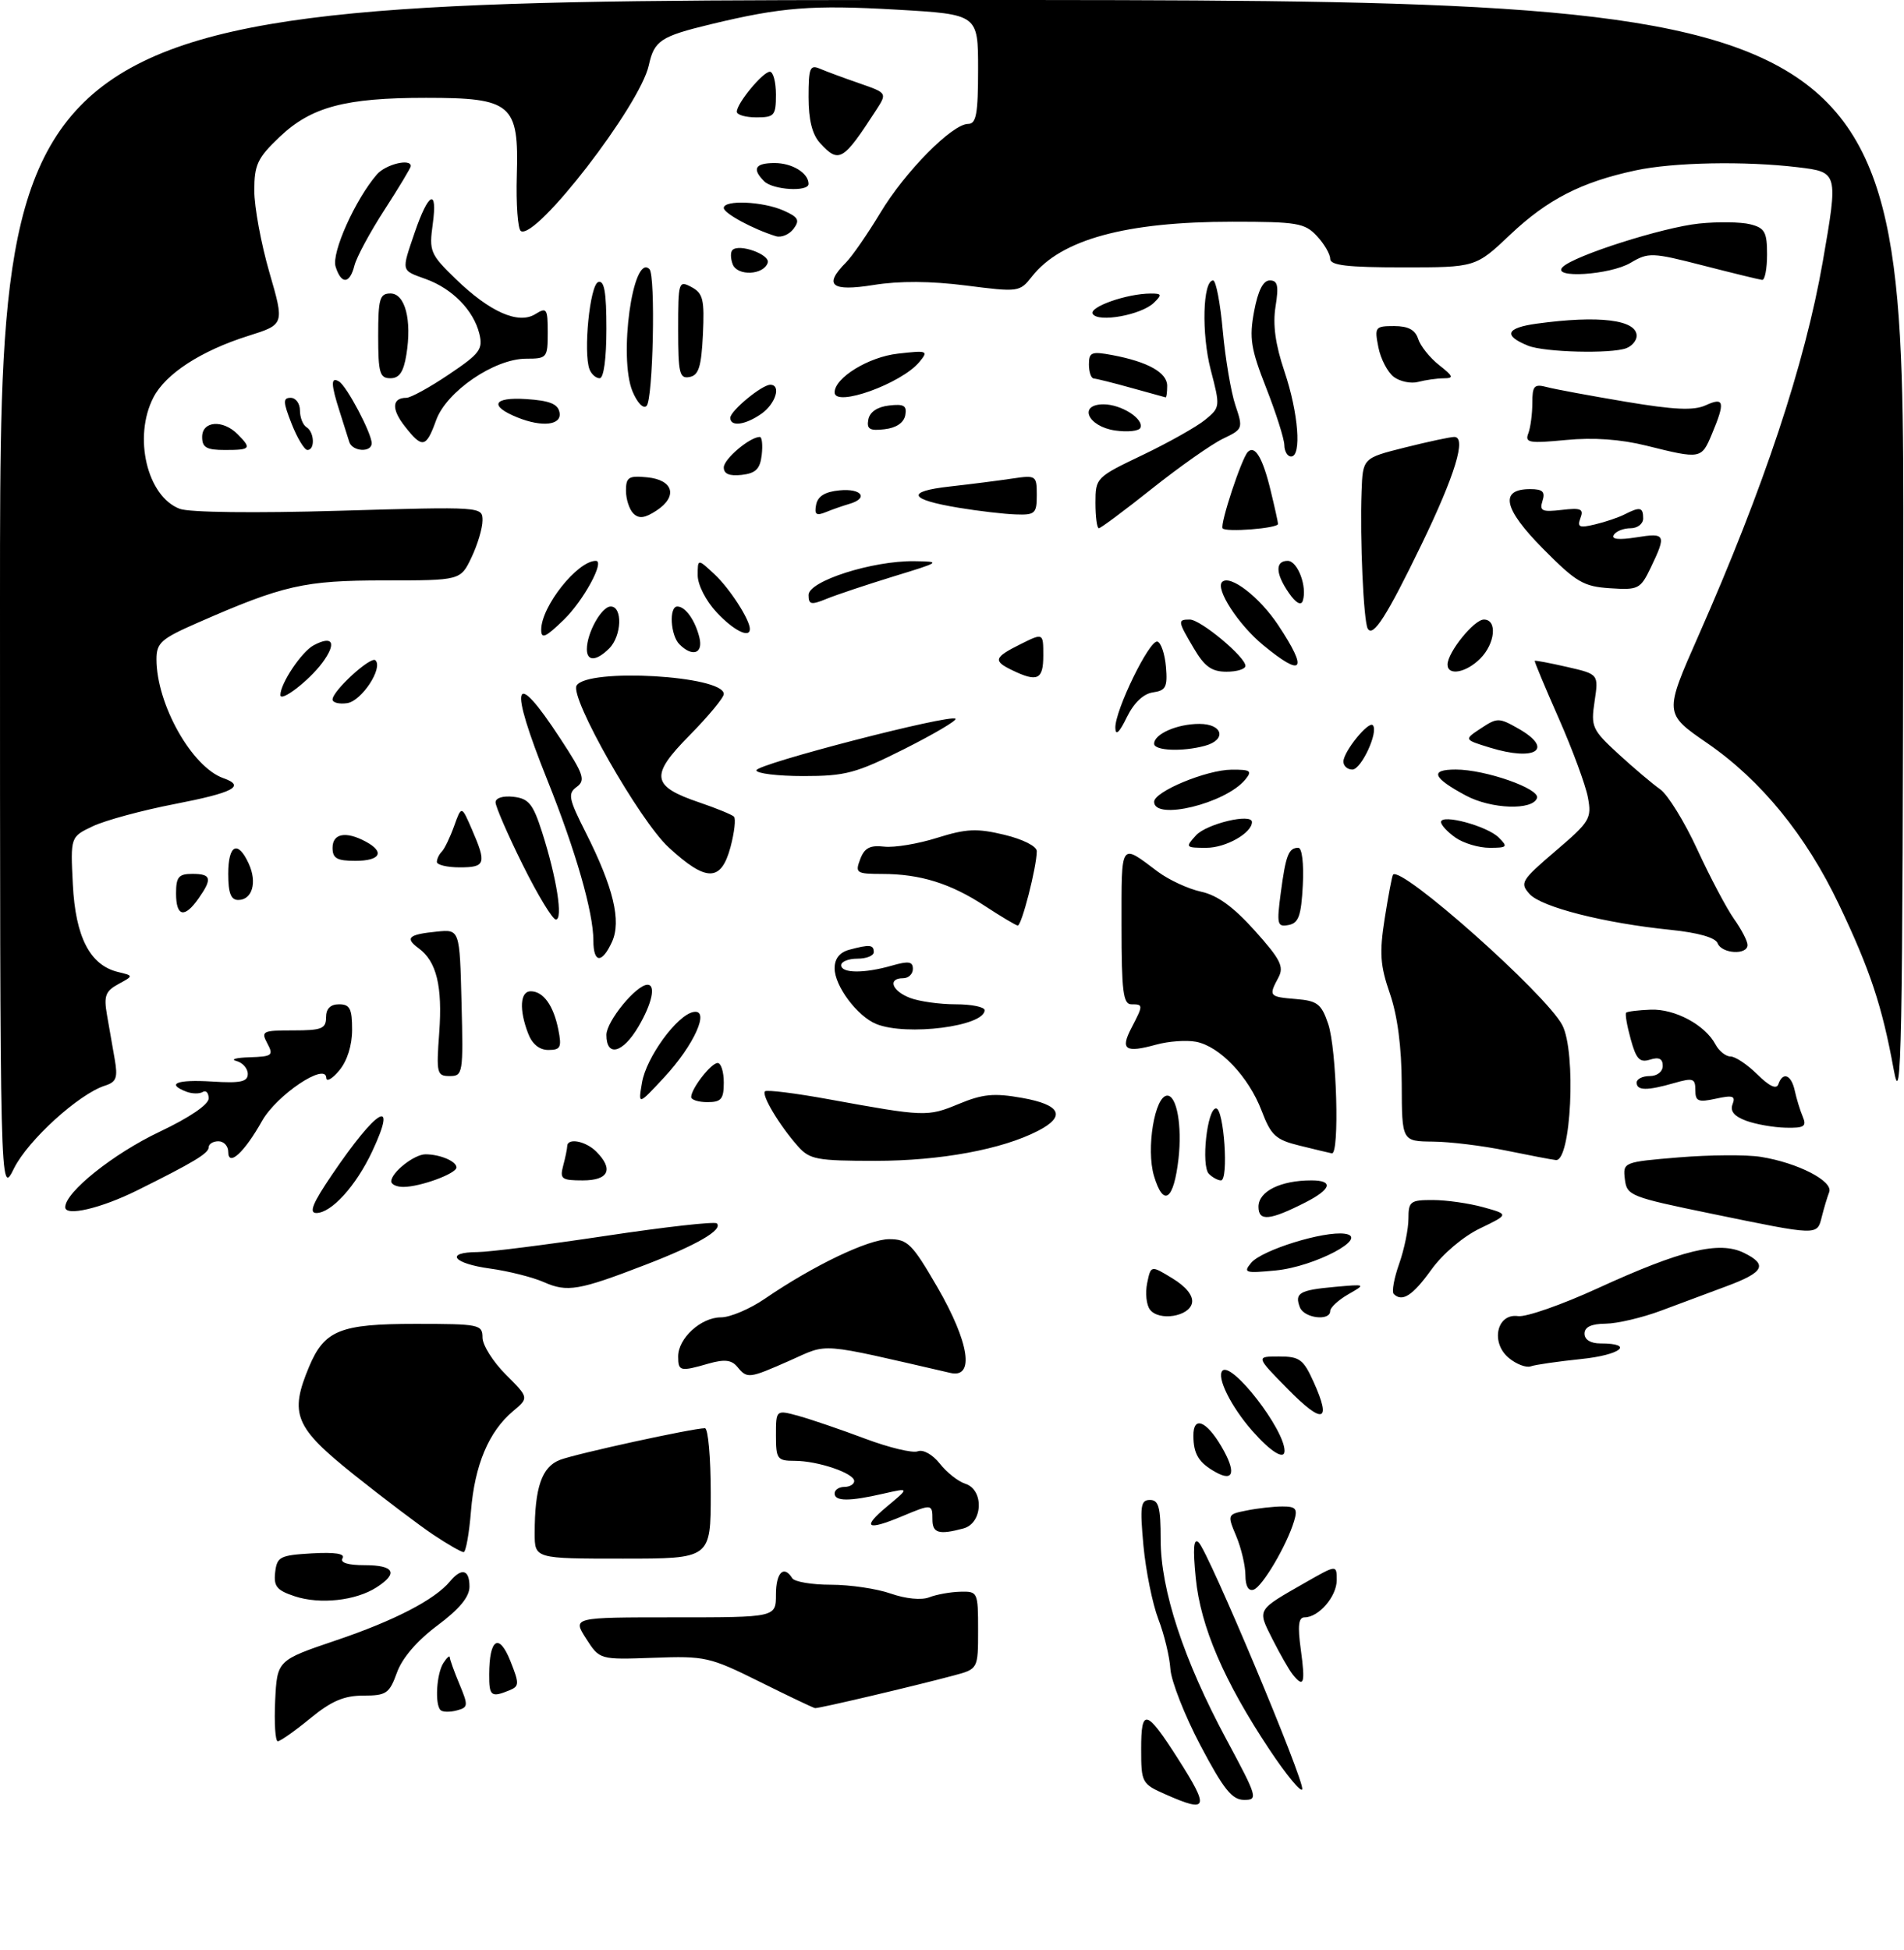 <?xml version="1.0" encoding="UTF-8" standalone="no"?>
<!DOCTYPE svg PUBLIC "-//W3C//DTD SVG 1.1//EN" "http://www.w3.org/Graphics/SVG/1.1/DTD/svg11.dtd" >
<svg xmlns="http://www.w3.org/2000/svg" xmlns:xlink="http://www.w3.org/1999/xlink" version="1.1" viewBox="0 0 292 299">
 <g >
 <path fill="currentColor"
d=" M 178.76 275.15 C 175.11 273.54 175.01 273.36 175.01 268.19 C 175.00 261.88 175.79 262.07 180.58 269.56 C 185.54 277.32 185.31 278.05 178.76 275.15 Z  M 184.10 267.64 C 181.69 263.06 179.61 257.77 179.49 255.90 C 179.37 254.03 178.54 250.59 177.64 248.26 C 176.75 245.93 175.72 240.86 175.36 237.01 C 174.80 230.91 174.93 230.00 176.36 230.00 C 177.70 230.00 178.00 231.11 178.00 236.07 C 178.00 243.80 181.53 254.54 188.10 266.75 C 192.85 275.59 192.97 276.00 190.79 275.99 C 188.94 275.98 187.65 274.36 184.10 267.64 Z  M 194.70 268.30 C 187.72 257.80 184.11 249.41 183.38 241.97 C 182.93 237.38 183.05 235.79 183.82 236.50 C 185.31 237.89 200.11 273.16 199.71 274.36 C 199.53 274.90 197.28 272.17 194.70 268.30 Z  M 42.20 260.79 C 42.50 254.59 42.50 254.59 51.50 251.54 C 60.48 248.51 66.67 245.30 69.01 242.49 C 70.80 240.34 72.00 240.66 72.00 243.29 C 72.00 244.86 70.47 246.72 67.08 249.25 C 63.98 251.56 61.68 254.23 60.88 256.46 C 59.71 259.69 59.25 260.00 55.72 260.00 C 52.76 260.00 50.82 260.83 47.57 263.50 C 45.22 265.43 42.98 267.00 42.60 267.00 C 42.22 267.00 42.04 264.21 42.20 260.79 Z  M 67.56 262.22 C 66.66 261.33 66.95 256.63 68.00 255.00 C 68.53 254.18 68.98 253.78 68.98 254.13 C 68.99 254.47 69.66 256.34 70.47 258.27 C 71.84 261.55 71.81 261.82 70.03 262.28 C 68.98 262.56 67.86 262.53 67.56 262.22 Z  M 116.50 257.87 C 108.84 254.07 108.14 253.91 100.23 254.20 C 91.96 254.50 91.96 254.50 89.88 251.25 C 87.80 248.00 87.80 248.00 103.40 248.00 C 119.00 248.00 119.00 248.00 119.00 244.50 C 119.00 241.13 120.21 239.92 121.50 242.00 C 121.84 242.55 124.51 243.00 127.43 243.00 C 130.36 243.00 134.49 243.61 136.62 244.36 C 138.91 245.16 141.32 245.39 142.50 244.93 C 143.60 244.50 145.74 244.11 147.25 244.07 C 149.95 244.00 150.00 244.11 150.00 249.96 C 150.00 255.92 150.00 255.92 146.25 256.92 C 140.09 258.57 125.54 261.99 125.00 261.92 C 124.72 261.88 120.90 260.06 116.50 257.87 Z  M 75.02 256.75 C 75.04 251.27 76.52 250.32 78.26 254.67 C 79.66 258.17 79.65 258.56 78.15 259.18 C 75.32 260.34 75.00 260.09 75.02 256.75 Z  M 198.24 256.75 C 197.69 256.06 196.30 253.63 195.15 251.35 C 192.81 246.69 192.64 246.98 200.25 242.63 C 205.00 239.92 205.00 239.92 205.00 242.30 C 205.00 244.80 202.24 248.00 200.08 248.00 C 199.13 248.00 198.99 249.27 199.50 253.00 C 200.21 258.16 199.96 258.90 198.24 256.75 Z  M 45.20 244.77 C 42.45 243.86 41.95 243.25 42.20 241.09 C 42.48 238.71 42.93 238.48 47.84 238.19 C 51.41 237.99 52.97 238.24 52.53 238.94 C 52.12 239.62 53.35 240.00 55.94 240.00 C 60.47 240.00 61.13 241.23 57.75 243.40 C 54.57 245.45 49.07 246.05 45.20 244.77 Z  M 191.00 241.55 C 191.00 240.11 190.37 237.42 189.60 235.57 C 188.20 232.23 188.20 232.21 191.22 231.61 C 192.89 231.27 195.35 231.00 196.69 231.00 C 198.76 231.00 199.03 231.35 198.46 233.25 C 197.34 236.97 193.59 243.32 192.25 243.76 C 191.46 244.02 191.00 243.19 191.00 241.55 Z  M 82.00 235.12 C 82.00 228.07 83.09 224.92 85.89 223.85 C 88.38 222.90 106.25 219.00 108.11 219.00 C 108.60 219.00 109.00 223.50 109.00 229.00 C 109.00 239.00 109.00 239.00 95.50 239.00 C 82.00 239.00 82.00 239.00 82.00 235.12 Z  M 66.48 235.35 C 64.29 233.89 58.79 229.72 54.25 226.10 C 45.20 218.86 44.36 216.85 47.39 209.60 C 49.75 203.97 52.14 203.00 63.72 203.00 C 73.50 203.00 74.00 203.10 74.00 205.10 C 74.00 206.25 75.60 208.80 77.56 210.76 C 81.13 214.33 81.13 214.33 78.65 216.41 C 74.95 219.53 72.80 224.66 72.23 231.70 C 71.95 235.17 71.44 238.00 71.10 238.00 C 70.75 238.00 68.67 236.81 66.48 235.35 Z  M 143.00 233.00 C 143.00 230.60 142.91 230.59 138.35 232.50 C 132.92 234.77 132.12 234.27 136.00 231.03 C 139.50 228.12 139.50 228.12 135.50 229.03 C 130.26 230.24 128.00 230.23 128.00 229.00 C 128.00 228.45 128.68 228.00 129.50 228.00 C 130.32 228.00 131.00 227.59 131.00 227.10 C 131.00 225.89 125.41 224.00 121.85 224.00 C 119.20 224.00 119.00 223.72 119.00 220.08 C 119.00 216.16 119.00 216.16 122.52 217.13 C 124.46 217.67 129.03 219.23 132.67 220.60 C 136.32 221.97 139.96 222.85 140.75 222.54 C 141.58 222.22 143.02 223.03 144.13 224.43 C 145.19 225.78 146.94 227.16 148.03 227.51 C 150.95 228.44 150.74 233.57 147.75 234.37 C 143.99 235.38 143.00 235.09 143.00 233.00 Z  M 186.50 225.77 C 183.86 224.32 183.03 222.99 183.02 220.17 C 182.99 217.06 184.99 217.83 187.33 221.82 C 189.58 225.67 189.24 227.28 186.50 225.77 Z  M 192.04 219.39 C 188.78 215.68 186.53 211.14 187.48 210.18 C 188.92 208.75 197.00 219.18 197.00 222.47 C 197.00 223.94 194.88 222.62 192.04 219.39 Z  M 197.53 213.03 C 192.58 208.00 192.58 208.00 196.14 208.00 C 199.31 208.00 199.89 208.43 201.46 211.91 C 204.25 218.09 202.89 218.47 197.53 213.03 Z  M 113.07 209.58 C 112.19 208.52 111.11 208.40 108.70 209.08 C 104.31 210.35 104.00 210.28 104.00 208.00 C 104.00 205.20 107.51 202.00 110.57 202.00 C 111.98 202.00 115.02 200.71 117.32 199.13 C 124.74 194.05 133.20 190.00 136.39 190.01 C 139.20 190.02 139.91 190.74 143.75 197.36 C 148.67 205.87 149.51 211.39 145.75 210.52 C 125.23 205.80 127.16 205.95 121.21 208.59 C 114.82 211.41 114.61 211.44 113.07 209.58 Z  M 231.40 208.23 C 228.55 205.88 229.55 201.35 232.81 201.81 C 234.02 201.99 239.51 200.07 245.01 197.55 C 257.88 191.65 263.68 190.24 267.47 192.12 C 271.15 193.93 270.53 195.10 264.75 197.24 C 262.14 198.21 257.64 199.89 254.75 200.97 C 251.86 202.05 248.04 202.95 246.25 202.97 C 244.04 202.99 243.00 203.48 243.00 204.50 C 243.00 205.42 243.94 206.00 245.44 206.00 C 250.75 206.00 248.57 207.77 242.49 208.39 C 238.93 208.76 235.46 209.26 234.76 209.51 C 234.07 209.76 232.55 209.19 231.40 208.23 Z  M 176.35 200.80 C 175.81 200.09 175.62 198.26 175.93 196.75 C 176.50 194.00 176.50 194.00 179.82 196.03 C 181.91 197.30 183.02 198.69 182.81 199.78 C 182.41 201.88 177.72 202.63 176.35 200.80 Z  M 199.35 200.46 C 198.51 198.27 199.27 197.82 204.70 197.33 C 209.50 196.90 209.50 196.90 206.75 198.48 C 205.24 199.35 204.00 200.50 204.00 201.03 C 204.00 202.62 199.99 202.13 199.35 200.46 Z  M 213.74 198.41 C 213.42 198.08 213.79 196.00 214.58 193.78 C 215.36 191.56 216.00 188.46 216.00 186.87 C 216.00 184.22 216.29 184.00 219.75 184.01 C 221.81 184.01 225.29 184.51 227.47 185.11 C 231.43 186.21 231.43 186.21 226.98 188.36 C 224.39 189.60 221.26 192.26 219.51 194.69 C 216.64 198.68 215.04 199.71 213.74 198.41 Z  M 83.41 196.60 C 81.71 195.85 78.00 194.91 75.16 194.52 C 69.45 193.74 68.15 192.01 73.25 191.99 C 75.04 191.98 83.89 190.86 92.93 189.50 C 101.96 188.14 109.61 187.28 109.93 187.59 C 110.90 188.57 106.92 190.89 99.04 193.92 C 88.78 197.88 87.00 198.19 83.41 196.60 Z  M 191.88 193.64 C 193.51 191.68 203.03 188.72 206.25 189.18 C 210.13 189.73 201.64 194.23 195.63 194.81 C 190.94 195.26 190.62 195.16 191.88 193.64 Z  M 262.50 186.11 C 250.01 183.54 249.49 183.34 249.19 180.81 C 248.89 178.21 248.94 178.18 257.48 177.47 C 262.21 177.08 267.85 177.04 270.03 177.39 C 275.72 178.30 281.17 181.11 280.53 182.79 C 280.23 183.56 279.72 185.27 279.39 186.59 C 278.66 189.49 278.92 189.49 262.50 186.11 Z  M 193.00 185.04 C 193.00 182.68 196.38 181.00 201.12 181.00 C 204.56 181.00 204.18 182.35 200.19 184.38 C 194.72 187.16 193.00 187.32 193.00 185.04 Z  M 10.00 185.11 C 10.00 182.81 17.37 176.91 24.48 173.54 C 29.06 171.37 32.00 169.37 32.00 168.43 C 32.00 167.58 31.59 167.13 31.09 167.44 C 30.59 167.75 29.46 167.73 28.59 167.40 C 25.42 166.18 27.11 165.51 32.50 165.84 C 36.90 166.12 38.00 165.88 38.00 164.67 C 38.00 163.83 37.21 162.94 36.25 162.69 C 35.29 162.44 36.20 162.18 38.29 162.12 C 41.75 162.01 41.98 161.83 41.00 160.00 C 40.00 158.12 40.24 158.00 44.96 158.00 C 49.33 158.00 50.00 157.74 50.00 156.00 C 50.00 154.67 50.67 154.00 52.00 154.00 C 53.66 154.00 54.00 154.67 54.00 157.89 C 54.00 160.29 53.25 162.68 52.03 164.14 C 50.95 165.44 50.05 165.94 50.03 165.27 C 49.97 162.84 42.42 167.91 40.19 171.88 C 37.46 176.74 35.00 178.98 35.00 176.62 C 35.00 175.73 34.33 175.00 33.50 175.00 C 32.67 175.00 32.00 175.42 32.00 175.93 C 32.00 176.85 29.68 178.24 21.00 182.55 C 15.47 185.29 10.00 186.57 10.00 185.11 Z  M 50.93 180.11 C 57.84 169.92 61.07 168.06 57.08 176.56 C 54.59 181.85 50.83 186.00 48.51 186.00 C 47.34 186.00 47.97 184.46 50.93 180.11 Z  M 176.98 180.33 C 175.74 176.18 177.09 168.00 179.02 168.00 C 180.48 168.00 181.30 172.64 180.74 177.65 C 180.01 184.06 178.44 185.19 176.98 180.33 Z  M 0.00 91.75 C 0.00 0.00 0.00 0.00 146.00 0.00 C 292.00 0.00 292.00 0.00 291.89 85.75 C 291.80 161.36 291.62 170.61 290.42 164.00 C 288.66 154.32 286.81 148.73 282.01 138.67 C 276.96 128.07 270.06 119.62 261.82 113.95 C 255.21 109.40 255.21 109.40 260.49 97.45 C 270.54 74.68 276.79 55.85 279.54 40.13 C 281.92 26.44 281.91 26.39 275.75 25.65 C 267.62 24.67 256.64 24.88 250.83 26.13 C 242.52 27.91 237.33 30.57 231.61 35.98 C 226.31 41.00 226.31 41.00 215.15 41.00 C 206.62 41.00 204.00 40.69 204.00 39.69 C 204.00 38.97 203.08 37.39 201.96 36.19 C 200.10 34.20 198.95 34.00 189.01 34.00 C 172.68 34.00 162.73 36.71 158.27 42.39 C 156.38 44.79 156.22 44.81 148.14 43.78 C 142.72 43.09 137.92 43.06 133.97 43.70 C 127.47 44.74 126.26 43.75 129.75 40.24 C 130.71 39.27 133.07 35.85 135.00 32.65 C 138.79 26.33 146.03 19.00 148.48 19.00 C 149.72 19.00 150.00 17.45 150.00 10.60 C 150.00 2.20 150.00 2.20 137.53 1.48 C 124.53 0.73 119.85 1.10 109.00 3.72 C 101.30 5.58 100.33 6.23 99.50 10.02 C 98.14 16.19 82.19 36.85 79.88 35.43 C 79.41 35.13 79.13 31.28 79.26 26.87 C 79.59 15.94 78.48 15.00 65.33 15.00 C 52.92 15.00 47.73 16.39 42.89 20.99 C 39.48 24.23 39.00 25.26 39.00 29.23 C 39.00 31.73 40.04 37.37 41.31 41.76 C 43.63 49.75 43.63 49.75 38.11 51.49 C 30.84 53.78 25.41 57.30 23.53 60.94 C 20.40 67.00 22.55 76.12 27.56 78.02 C 29.01 78.58 39.05 78.70 52.01 78.32 C 73.97 77.68 74.00 77.68 74.00 79.81 C 74.00 80.98 73.24 83.52 72.31 85.47 C 70.63 89.00 70.63 89.00 58.97 89.00 C 46.65 89.00 43.47 89.72 30.25 95.52 C 24.70 97.95 24.00 98.58 24.00 101.09 C 24.00 107.98 29.42 117.61 34.25 119.32 C 37.70 120.54 35.85 121.53 26.84 123.28 C 21.81 124.25 16.14 125.79 14.24 126.69 C 10.80 128.32 10.80 128.32 11.17 135.61 C 11.57 143.68 13.80 148.00 18.09 149.04 C 20.50 149.62 20.50 149.62 18.15 150.90 C 16.18 151.97 15.90 152.71 16.40 155.59 C 16.73 157.46 17.27 160.53 17.59 162.40 C 18.09 165.26 17.85 165.91 16.10 166.47 C 12.10 167.74 4.29 174.84 2.15 179.15 C 0.00 183.50 0.00 183.50 0.00 91.75 Z  M 60.00 181.15 C 60.00 179.79 63.52 177.00 65.25 177.00 C 67.48 177.00 70.00 178.07 70.00 179.01 C 70.00 179.96 64.45 182.00 61.85 182.00 C 60.83 182.00 60.00 181.62 60.00 181.15 Z  M 86.37 178.75 C 86.70 177.51 86.98 176.16 86.99 175.75 C 87.01 174.43 89.80 174.95 91.43 176.57 C 94.15 179.29 93.36 181.00 89.38 181.00 C 86.12 181.00 85.83 180.78 86.37 178.75 Z  M 185.40 180.00 C 184.17 178.77 185.13 169.93 186.50 169.96 C 187.71 169.98 188.46 181.00 187.25 181.00 C 186.78 181.00 185.95 180.55 185.40 180.00 Z  M 122.36 175.75 C 119.53 172.56 116.75 167.91 117.32 167.34 C 117.59 167.08 122.01 167.63 127.15 168.57 C 141.81 171.24 142.24 171.26 147.00 169.29 C 150.71 167.75 152.42 167.58 156.75 168.35 C 162.68 169.40 163.53 171.16 159.21 173.39 C 153.69 176.25 144.21 178.00 134.28 178.00 C 125.24 178.00 124.17 177.80 122.36 175.75 Z  M 231.00 176.43 C 227.43 175.69 222.36 175.07 219.75 175.05 C 215.00 175.00 215.00 175.00 214.97 166.25 C 214.95 160.53 214.32 155.72 213.15 152.34 C 211.66 148.02 211.53 146.13 212.36 140.84 C 212.91 137.35 213.48 134.33 213.63 134.13 C 214.77 132.58 237.13 152.45 239.60 157.20 C 241.75 161.34 240.95 178.13 238.61 177.88 C 238.00 177.82 234.57 177.16 231.00 176.43 Z  M 199.32 175.67 C 195.64 174.77 194.93 174.12 193.48 170.31 C 191.48 165.08 187.07 160.44 183.42 159.74 C 181.95 159.46 179.21 159.66 177.32 160.18 C 172.57 161.49 171.78 160.96 173.51 157.64 C 175.35 154.10 175.35 154.00 173.50 154.00 C 172.25 154.00 172.00 151.99 172.00 141.94 C 172.00 128.89 171.74 129.29 177.56 133.66 C 179.25 134.92 182.23 136.30 184.20 136.73 C 186.70 137.27 189.17 139.06 192.44 142.71 C 196.39 147.11 196.95 148.23 196.06 149.89 C 194.53 152.74 194.62 152.85 198.75 153.19 C 202.03 153.46 202.65 153.93 203.69 157.00 C 205.00 160.83 205.46 177.09 204.25 176.85 C 203.84 176.77 201.62 176.24 199.32 175.67 Z  M 267.81 171.86 C 265.96 171.18 265.30 170.38 265.71 169.32 C 266.20 168.05 265.75 167.90 263.15 168.47 C 260.43 169.06 260.00 168.88 260.00 167.15 C 260.00 165.36 259.65 165.24 256.76 166.07 C 252.59 167.27 251.00 167.25 251.00 166.00 C 251.00 165.45 251.90 165.00 253.00 165.00 C 254.15 165.00 255.00 164.33 255.00 163.43 C 255.00 162.34 254.42 162.05 253.06 162.48 C 251.47 162.98 250.93 162.42 250.09 159.35 C 249.52 157.30 249.20 155.46 249.39 155.28 C 249.57 155.10 251.27 154.89 253.16 154.82 C 256.87 154.68 261.48 157.15 263.08 160.14 C 263.62 161.16 264.67 162.00 265.40 162.00 C 266.13 162.00 267.98 163.24 269.51 164.75 C 271.35 166.57 272.44 167.08 272.73 166.25 C 273.42 164.27 274.72 164.79 275.25 167.25 C 275.52 168.49 276.07 170.29 276.48 171.25 C 277.10 172.72 276.68 172.99 273.86 172.92 C 272.01 172.88 269.29 172.40 267.81 171.86 Z  M 98.46 166.00 C 99.11 162.14 103.81 155.68 106.33 155.18 C 108.97 154.66 106.47 160.24 101.84 165.22 C 97.86 169.50 97.86 169.50 98.46 166.00 Z  M 106.00 168.22 C 106.00 166.93 109.05 163.00 110.06 163.00 C 110.58 163.00 111.00 164.35 111.00 166.00 C 111.00 168.53 110.61 169.00 108.50 169.00 C 107.12 169.00 106.00 168.65 106.00 168.22 Z  M 67.36 158.36 C 67.88 151.24 66.95 147.41 64.21 145.41 C 62.04 143.82 62.64 143.28 67.00 142.85 C 70.50 142.50 70.50 142.50 70.78 153.75 C 71.06 164.60 70.99 165.00 68.97 165.00 C 67.00 165.00 66.90 164.59 67.36 158.36 Z  M 80.98 158.43 C 79.59 154.80 79.77 152.00 81.38 152.00 C 83.32 152.00 84.88 154.16 85.62 157.85 C 86.17 160.60 85.98 161.00 84.10 161.00 C 82.71 161.00 81.60 160.09 80.98 158.43 Z  M 93.00 158.69 C 93.00 156.60 97.59 151.00 99.30 151.00 C 100.62 151.00 99.99 153.90 97.90 157.44 C 95.51 161.50 93.00 162.14 93.00 158.69 Z  M 134.39 157.02 C 131.48 155.84 128.00 151.20 128.00 148.48 C 128.00 147.00 128.76 146.03 130.25 145.63 C 133.38 144.79 134.00 144.85 134.00 146.00 C 134.00 146.55 132.88 147.00 131.50 147.00 C 130.12 147.00 129.00 147.45 129.00 148.00 C 129.00 149.25 132.52 149.29 136.76 148.07 C 139.34 147.33 140.00 147.43 140.00 148.57 C 140.00 149.36 139.32 150.00 138.50 150.00 C 136.08 150.00 136.78 151.96 139.57 153.02 C 140.98 153.56 144.13 154.00 146.57 154.00 C 149.00 154.00 151.00 154.41 151.00 154.90 C 151.00 157.37 139.04 158.90 134.39 157.02 Z  M 91.00 144.21 C 91.00 139.91 88.30 130.49 83.95 119.64 C 77.93 104.61 78.69 102.17 85.94 113.27 C 89.53 118.74 89.83 119.64 88.45 120.66 C 87.05 121.68 87.20 122.46 89.84 127.68 C 94.08 136.09 95.31 141.22 93.86 144.42 C 92.31 147.80 91.00 147.71 91.00 144.21 Z  M 263.41 144.63 C 263.08 143.77 260.42 143.01 256.19 142.58 C 246.04 141.55 236.40 139.10 234.58 137.09 C 233.05 135.39 233.29 135.00 238.56 130.49 C 243.84 125.99 244.13 125.50 243.52 122.26 C 243.16 120.36 241.15 114.91 239.05 110.15 C 236.95 105.39 235.29 101.42 235.37 101.33 C 235.44 101.24 237.68 101.66 240.34 102.27 C 245.17 103.38 245.17 103.38 244.55 107.53 C 243.96 111.45 244.16 111.89 248.21 115.62 C 250.57 117.78 253.45 120.22 254.61 121.03 C 255.77 121.84 258.33 125.99 260.30 130.26 C 262.27 134.53 264.81 139.33 265.94 140.92 C 267.07 142.51 268.00 144.30 268.00 144.90 C 268.00 146.49 264.03 146.25 263.41 144.63 Z  M 151.03 138.91 C 145.78 135.46 141.12 134.01 135.28 134.01 C 131.32 134.00 131.12 133.86 131.92 131.75 C 132.57 130.02 133.42 129.57 135.60 129.82 C 137.15 130.00 140.81 129.39 143.72 128.47 C 148.20 127.07 149.80 126.99 154.01 128.00 C 156.88 128.69 159.00 129.76 159.00 130.52 C 159.00 132.91 156.67 142.00 156.08 141.92 C 155.76 141.88 153.49 140.52 151.03 138.91 Z  M 196.42 136.91 C 197.19 131.11 197.62 130.00 199.11 130.00 C 199.68 130.00 199.97 132.41 199.80 135.74 C 199.55 140.44 199.16 141.55 197.61 141.84 C 195.88 142.17 195.78 141.75 196.42 136.91 Z  M 80.16 132.60 C 77.87 127.98 76.00 123.67 76.00 123.03 C 76.00 122.35 77.14 122.00 78.75 122.18 C 81.09 122.45 81.75 123.27 83.14 127.62 C 85.37 134.59 86.38 141.00 85.25 141.00 C 84.74 141.00 82.45 137.22 80.16 132.60 Z  M 27.00 137.00 C 27.00 134.47 27.39 134.00 29.50 134.00 C 32.41 134.00 32.59 134.72 30.44 137.78 C 28.29 140.85 27.00 140.56 27.00 137.00 Z  M 35.00 134.00 C 35.00 129.50 36.48 128.77 38.15 132.44 C 39.47 135.32 38.68 138.00 36.53 138.00 C 35.41 138.00 35.00 136.93 35.00 134.00 Z  M 102.53 129.92 C 98.07 125.81 87.32 106.91 88.43 105.12 C 90.11 102.40 111.00 103.60 111.00 106.42 C 111.00 106.98 108.64 109.82 105.77 112.74 C 99.63 118.95 99.87 120.55 107.32 123.07 C 109.88 123.94 112.24 124.91 112.56 125.22 C 112.87 125.54 112.63 127.64 112.03 129.90 C 110.58 135.26 108.32 135.26 102.53 129.92 Z  M 67.00 132.17 C 67.00 131.71 67.34 131.00 67.75 130.59 C 68.16 130.19 69.01 128.43 69.64 126.68 C 70.78 123.50 70.78 123.50 72.39 127.22 C 74.65 132.43 74.46 133.00 70.50 133.00 C 68.58 133.00 67.00 132.62 67.00 132.17 Z  M 51.00 130.00 C 51.00 127.80 53.03 127.41 56.07 129.04 C 59.07 130.64 58.35 132.00 54.50 132.00 C 51.67 132.00 51.00 131.62 51.00 130.00 Z  M 183.41 128.10 C 185.02 126.32 192.00 124.65 192.00 126.05 C 192.00 127.73 188.00 130.00 185.02 130.00 C 181.81 130.00 181.75 129.93 183.41 128.10 Z  M 223.22 128.44 C 222.00 127.59 221.00 126.51 221.00 126.05 C 221.00 124.75 228.09 126.66 229.85 128.43 C 231.29 129.86 231.16 130.00 228.44 130.00 C 226.79 130.00 224.44 129.30 223.22 128.44 Z  M 177.00 122.95 C 177.00 121.38 185.02 118.05 188.87 118.02 C 191.82 118.00 192.08 118.20 190.95 119.57 C 187.91 123.22 177.00 125.87 177.00 122.95 Z  M 224.81 121.99 C 219.70 119.25 219.21 118.00 223.26 118.00 C 227.80 118.00 236.19 120.94 235.72 122.36 C 235.09 124.29 228.71 124.08 224.81 121.99 Z  M 116.00 118.12 C 116.00 117.16 145.78 109.45 146.54 110.21 C 146.80 110.46 143.27 112.54 138.71 114.84 C 131.28 118.57 129.68 119.00 123.21 119.00 C 119.25 119.00 116.00 118.60 116.00 118.12 Z  M 206.03 116.75 C 206.07 115.22 209.87 110.53 210.53 111.20 C 211.47 112.14 208.78 118.00 207.40 118.00 C 206.63 118.00 206.01 117.44 206.03 116.75 Z  M 228.50 114.64 C 224.50 113.41 224.50 113.41 227.12 111.68 C 229.61 110.03 229.89 110.03 232.86 111.72 C 238.40 114.87 235.52 116.80 228.50 114.64 Z  M 177.00 114.04 C 177.00 112.55 180.53 111.00 183.93 111.00 C 187.57 111.00 188.16 113.46 184.75 114.37 C 181.29 115.30 177.00 115.11 177.00 114.04 Z  M 171.05 111.61 C 170.98 108.95 176.29 98.05 177.50 98.38 C 178.05 98.53 178.64 100.27 178.81 102.25 C 179.07 105.35 178.79 105.89 176.81 106.17 C 175.35 106.38 173.89 107.77 172.80 110.00 C 171.66 112.35 171.08 112.88 171.05 111.61 Z  M 51.00 107.26 C 51.00 105.93 56.89 100.55 57.58 101.25 C 58.78 102.45 55.45 107.50 53.24 107.82 C 52.01 108.00 51.00 107.74 51.00 107.26 Z  M 43.00 106.57 C 43.00 104.80 46.25 99.94 48.10 98.95 C 51.08 97.35 51.68 98.61 49.40 101.67 C 47.35 104.41 43.00 107.74 43.00 106.57 Z  M 155.25 102.78 C 152.26 101.34 152.42 100.81 156.52 98.77 C 160.00 97.04 160.00 97.04 160.00 100.52 C 160.00 104.22 159.11 104.64 155.25 102.78 Z  M 183.10 99.44 C 180.60 95.21 180.57 95.00 182.47 95.00 C 184.12 95.00 191.00 100.73 191.00 102.10 C 191.00 102.60 189.69 103.00 188.10 103.00 C 185.83 103.00 184.74 102.22 183.10 99.44 Z  M 222.00 101.90 C 222.00 100.03 226.06 95.00 227.57 95.00 C 229.66 95.00 229.32 98.68 227.00 101.00 C 224.84 103.16 222.00 103.68 222.00 101.90 Z  M 193.71 98.91 C 189.93 95.80 186.36 90.30 187.43 89.24 C 188.62 88.04 193.17 91.54 196.03 95.86 C 200.67 102.86 199.83 103.96 193.71 98.91 Z  M 90.00 99.55 C 90.00 97.04 92.26 93.00 93.66 93.00 C 95.51 93.00 95.35 97.51 93.43 99.43 C 91.46 101.39 90.00 101.45 90.00 99.55 Z  M 104.20 98.80 C 102.82 97.42 102.57 93.00 103.88 93.00 C 105.11 93.00 106.61 95.11 107.26 97.75 C 107.87 100.22 106.20 100.80 104.20 98.80 Z  M 83.00 96.56 C 83.00 93.00 88.55 86.00 91.38 86.00 C 92.81 86.00 89.48 92.11 86.46 95.04 C 83.66 97.75 83.00 98.04 83.00 96.56 Z  M 109.90 93.89 C 108.26 92.14 107.00 89.67 107.00 88.22 C 107.00 85.65 107.00 85.65 109.60 88.08 C 111.92 90.25 115.00 95.02 115.00 96.45 C 115.00 97.93 112.50 96.68 109.90 93.89 Z  M 209.76 96.40 C 209.12 95.33 208.54 82.58 208.81 75.37 C 209.00 70.24 209.00 70.24 215.46 68.62 C 219.01 67.73 222.42 67.00 223.03 67.00 C 224.94 67.00 223.15 72.86 218.00 83.50 C 212.67 94.50 210.58 97.77 209.76 96.40 Z  M 124.00 91.23 C 124.00 89.10 133.79 85.97 140.21 86.05 C 144.38 86.11 144.29 86.17 137.00 88.40 C 132.88 89.67 128.26 91.21 126.75 91.83 C 124.38 92.80 124.00 92.71 124.00 91.23 Z  M 197.69 90.96 C 195.61 87.99 195.52 86.00 197.48 86.00 C 199.01 86.00 200.51 89.98 199.79 92.14 C 199.53 92.91 198.73 92.46 197.69 90.96 Z  M 246.92 90.20 C 242.84 89.94 241.73 89.28 236.63 84.13 C 230.56 78.00 229.92 75.00 234.67 75.00 C 236.59 75.00 237.01 75.40 236.56 76.80 C 236.07 78.35 236.49 78.54 239.51 78.19 C 242.46 77.84 242.92 78.04 242.38 79.44 C 241.85 80.84 242.21 80.99 244.62 80.41 C 246.21 80.03 248.26 79.34 249.18 78.86 C 251.52 77.67 252.00 77.77 252.00 79.50 C 252.00 80.33 251.13 81.00 250.06 81.00 C 248.99 81.00 247.83 81.46 247.49 82.02 C 247.07 82.70 248.25 82.82 250.93 82.40 C 255.44 81.67 255.59 81.97 253.18 87.00 C 251.58 90.33 251.28 90.49 246.92 90.20 Z  M 187.50 81.01 C 187.09 80.33 190.42 70.25 191.37 69.30 C 192.46 68.20 193.66 70.22 194.86 75.19 C 195.49 77.77 196.00 80.09 196.00 80.34 C 196.00 81.02 187.90 81.65 187.50 81.01 Z  M 168.00 77.11 C 168.00 73.27 168.09 73.18 175.25 69.76 C 179.24 67.85 183.55 65.42 184.84 64.36 C 187.14 62.47 187.15 62.35 185.68 56.72 C 184.24 51.18 184.45 43.00 186.05 43.00 C 186.48 43.00 187.15 46.49 187.53 50.75 C 187.92 55.01 188.79 60.14 189.46 62.14 C 190.66 65.70 190.62 65.81 187.56 67.27 C 185.84 68.09 180.96 71.52 176.73 74.88 C 172.50 78.25 168.80 81.00 168.52 81.00 C 168.23 81.00 168.00 79.25 168.00 77.11 Z  M 97.13 78.73 C 96.51 78.11 96.00 76.54 96.00 75.24 C 96.00 73.17 96.41 72.91 99.24 73.19 C 103.28 73.58 103.99 76.12 100.68 78.29 C 98.88 79.47 97.98 79.58 97.13 78.73 Z  M 125.16 77.40 C 125.41 76.09 126.52 75.40 128.76 75.19 C 132.16 74.86 133.26 76.40 130.25 77.27 C 129.29 77.55 127.67 78.11 126.65 78.53 C 125.18 79.13 124.87 78.90 125.16 77.40 Z  M 147.03 77.86 C 139.35 76.59 138.84 75.36 145.67 74.60 C 148.88 74.24 153.19 73.69 155.25 73.38 C 158.89 72.84 159.00 72.91 159.00 75.91 C 159.00 78.75 158.74 78.99 155.75 78.88 C 153.96 78.82 150.04 78.36 147.03 77.86 Z  M 111.00 71.68 C 111.00 70.38 115.00 67.00 116.53 67.00 C 116.86 67.00 116.99 68.24 116.82 69.75 C 116.57 71.91 115.91 72.57 113.75 72.82 C 111.87 73.03 111.00 72.67 111.00 71.68 Z  M 196.97 68.25 C 196.95 67.29 195.70 63.35 194.19 59.50 C 191.82 53.47 191.57 51.84 192.33 47.75 C 192.93 44.56 193.71 43.00 194.74 43.00 C 195.95 43.00 196.13 43.81 195.62 47.00 C 195.17 49.78 195.59 52.81 196.99 56.97 C 199.13 63.33 199.65 70.00 198.00 70.00 C 197.45 70.00 196.98 69.21 196.97 68.25 Z  M 252.50 68.34 C 248.52 67.35 244.35 67.06 240.13 67.47 C 234.51 68.01 233.83 67.89 234.38 66.46 C 234.72 65.57 235.00 63.47 235.00 61.80 C 235.00 59.15 235.28 58.84 237.25 59.36 C 238.49 59.69 243.92 60.69 249.33 61.60 C 256.78 62.85 259.75 62.98 261.58 62.15 C 264.43 60.84 264.61 61.62 262.55 66.53 C 260.93 70.41 260.86 70.42 252.50 68.34 Z  M 31.00 67.00 C 31.00 64.55 34.16 64.30 36.43 66.57 C 38.63 68.78 38.46 69.00 34.50 69.00 C 31.67 69.00 31.00 68.62 31.00 67.00 Z  M 44.73 65.00 C 43.40 61.62 43.38 61.00 44.58 61.00 C 45.36 61.00 46.00 61.87 46.00 62.94 C 46.00 64.01 46.45 65.16 47.00 65.50 C 48.22 66.25 48.34 69.00 47.15 69.00 C 46.69 69.00 45.60 67.20 44.73 65.00 Z  M 53.56 67.75 C 53.35 67.06 52.69 64.97 52.09 63.10 C 50.73 58.87 50.71 57.71 52.01 58.51 C 53.20 59.24 57.00 66.44 57.00 67.96 C 57.00 69.44 54.01 69.25 53.56 67.75 Z  M 62.09 65.38 C 60.01 62.74 60.10 61.00 62.32 61.00 C 62.98 61.00 65.92 59.39 68.85 57.41 C 73.61 54.21 74.10 53.55 73.51 51.16 C 72.62 47.58 69.38 44.27 65.33 42.80 C 61.46 41.40 61.54 41.72 63.59 35.68 C 65.71 29.46 67.13 28.77 66.37 34.33 C 65.79 38.54 65.97 38.97 69.87 42.76 C 75.12 47.85 79.51 49.79 82.11 48.16 C 83.84 47.08 84.00 47.31 84.00 50.99 C 84.00 54.86 83.89 55.00 80.70 55.00 C 75.83 55.00 68.49 60.01 66.89 64.42 C 65.35 68.69 64.78 68.81 62.09 65.38 Z  M 171.01 66.01 C 166.81 65.40 165.31 62.00 169.24 62.00 C 171.96 62.00 175.46 64.23 174.89 65.60 C 174.67 66.10 172.93 66.29 171.01 66.01 Z  M 133.17 64.32 C 133.39 63.17 134.56 62.38 136.35 62.18 C 138.63 61.91 139.11 62.20 138.83 63.68 C 138.61 64.83 137.44 65.62 135.65 65.82 C 133.37 66.09 132.89 65.80 133.17 64.32 Z  M 79.35 64.01 C 74.98 62.24 75.61 60.87 80.65 61.19 C 84.31 61.43 85.56 61.93 85.81 63.25 C 86.18 65.19 83.17 65.55 79.35 64.01 Z  M 112.00 64.07 C 112.00 63.00 116.84 59.00 118.13 59.00 C 119.85 59.00 118.95 61.92 116.78 63.44 C 114.30 65.18 112.00 65.48 112.00 64.07 Z  M 97.00 60.01 C 94.84 54.79 97.06 38.73 99.60 41.27 C 100.56 42.22 100.16 61.24 99.16 62.24 C 98.66 62.74 97.74 61.78 97.00 60.01 Z  M 128.00 60.17 C 128.00 57.93 133.21 54.73 137.69 54.23 C 142.25 53.71 142.42 53.78 141.00 55.50 C 138.25 58.83 128.00 62.51 128.00 60.17 Z  M 173.50 59.48 C 170.75 58.71 168.16 58.07 167.75 58.04 C 167.34 58.02 167.00 57.05 167.00 55.89 C 167.00 54.01 167.39 53.85 170.59 54.45 C 176.05 55.48 179.00 57.13 179.00 59.16 C 179.00 60.17 178.89 60.97 178.75 60.93 C 178.61 60.90 176.25 60.24 173.50 59.48 Z  M 213.76 57.80 C 212.81 57.08 211.74 55.04 211.39 53.25 C 210.78 50.15 210.89 50.00 213.81 50.00 C 215.97 50.00 217.05 50.58 217.49 51.97 C 217.84 53.06 219.28 54.86 220.69 55.97 C 222.91 57.72 223.01 58.00 221.38 58.01 C 220.35 58.02 218.60 58.27 217.50 58.56 C 216.40 58.86 214.72 58.51 213.76 57.80 Z  M 58.00 51.50 C 58.00 45.81 58.23 45.00 59.88 45.00 C 62.13 45.00 63.19 49.07 62.32 54.40 C 61.89 57.04 61.24 58.00 59.87 58.00 C 58.24 58.00 58.00 57.18 58.00 51.50 Z  M 90.41 56.64 C 89.43 54.06 90.46 43.67 91.75 43.25 C 92.68 42.94 93.00 44.80 93.00 50.42 C 93.00 54.96 92.59 58.00 91.97 58.00 C 91.40 58.00 90.70 57.39 90.41 56.64 Z  M 104.00 50.54 C 104.00 43.18 104.07 42.97 106.05 44.02 C 107.83 44.98 108.05 45.93 107.80 51.30 C 107.56 56.25 107.15 57.55 105.75 57.81 C 104.21 58.11 104.00 57.24 104.00 50.54 Z  M 234.35 53.01 C 230.50 51.45 230.96 50.28 235.66 49.63 C 245.21 48.32 251.00 49.03 251.00 51.50 C 251.00 52.21 250.29 53.06 249.42 53.39 C 247.11 54.28 236.85 54.02 234.35 53.01 Z  M 167.59 48.14 C 166.94 47.09 172.80 45.02 176.46 45.01 C 178.18 45.00 178.25 45.18 176.96 46.43 C 175.05 48.29 168.43 49.50 167.59 48.14 Z  M 51.47 40.89 C 50.80 38.80 54.47 30.61 57.80 26.75 C 59.14 25.20 63.00 24.25 63.00 25.47 C 63.00 25.72 61.19 28.74 58.97 32.17 C 56.75 35.60 54.68 39.44 54.36 40.71 C 53.64 43.57 52.34 43.66 51.47 40.89 Z  M 261.22 40.72 C 253.35 38.70 252.81 38.68 250.07 40.30 C 246.89 42.18 237.86 42.74 239.65 40.95 C 241.41 39.19 255.00 34.86 260.57 34.28 C 263.46 33.98 266.99 34.03 268.41 34.39 C 270.65 34.95 271.00 35.57 271.00 39.02 C 271.00 41.21 270.66 42.97 270.25 42.92 C 269.84 42.88 265.78 41.89 261.22 40.72 Z  M 112.37 40.53 C 112.03 39.64 112.01 38.65 112.33 38.34 C 113.36 37.31 118.15 39.04 117.74 40.29 C 117.12 42.19 113.08 42.37 112.37 40.53 Z  M 119.00 36.22 C 115.51 35.15 111.00 32.71 111.00 31.89 C 111.00 30.61 117.03 30.88 120.20 32.30 C 122.44 33.30 122.69 33.76 121.70 35.09 C 121.04 35.96 119.83 36.47 119.00 36.22 Z  M 117.20 27.80 C 115.29 25.89 115.79 25.00 118.80 25.00 C 121.50 25.00 124.00 26.54 124.00 28.20 C 124.00 29.46 118.53 29.13 117.20 27.80 Z  M 125.75 21.92 C 124.56 20.62 124.00 18.36 124.00 14.89 C 124.00 10.41 124.21 9.88 125.75 10.54 C 126.71 10.95 129.43 11.96 131.78 12.77 C 136.06 14.26 136.06 14.26 134.37 16.88 C 129.28 24.74 128.66 25.10 125.75 21.92 Z  M 113.00 17.13 C 113.00 15.84 117.00 11.00 118.07 11.00 C 118.58 11.00 119.00 12.57 119.00 14.50 C 119.00 17.72 118.76 18.00 116.00 18.00 C 114.35 18.00 113.00 17.61 113.00 17.13 Z "/>
</g>
</svg>